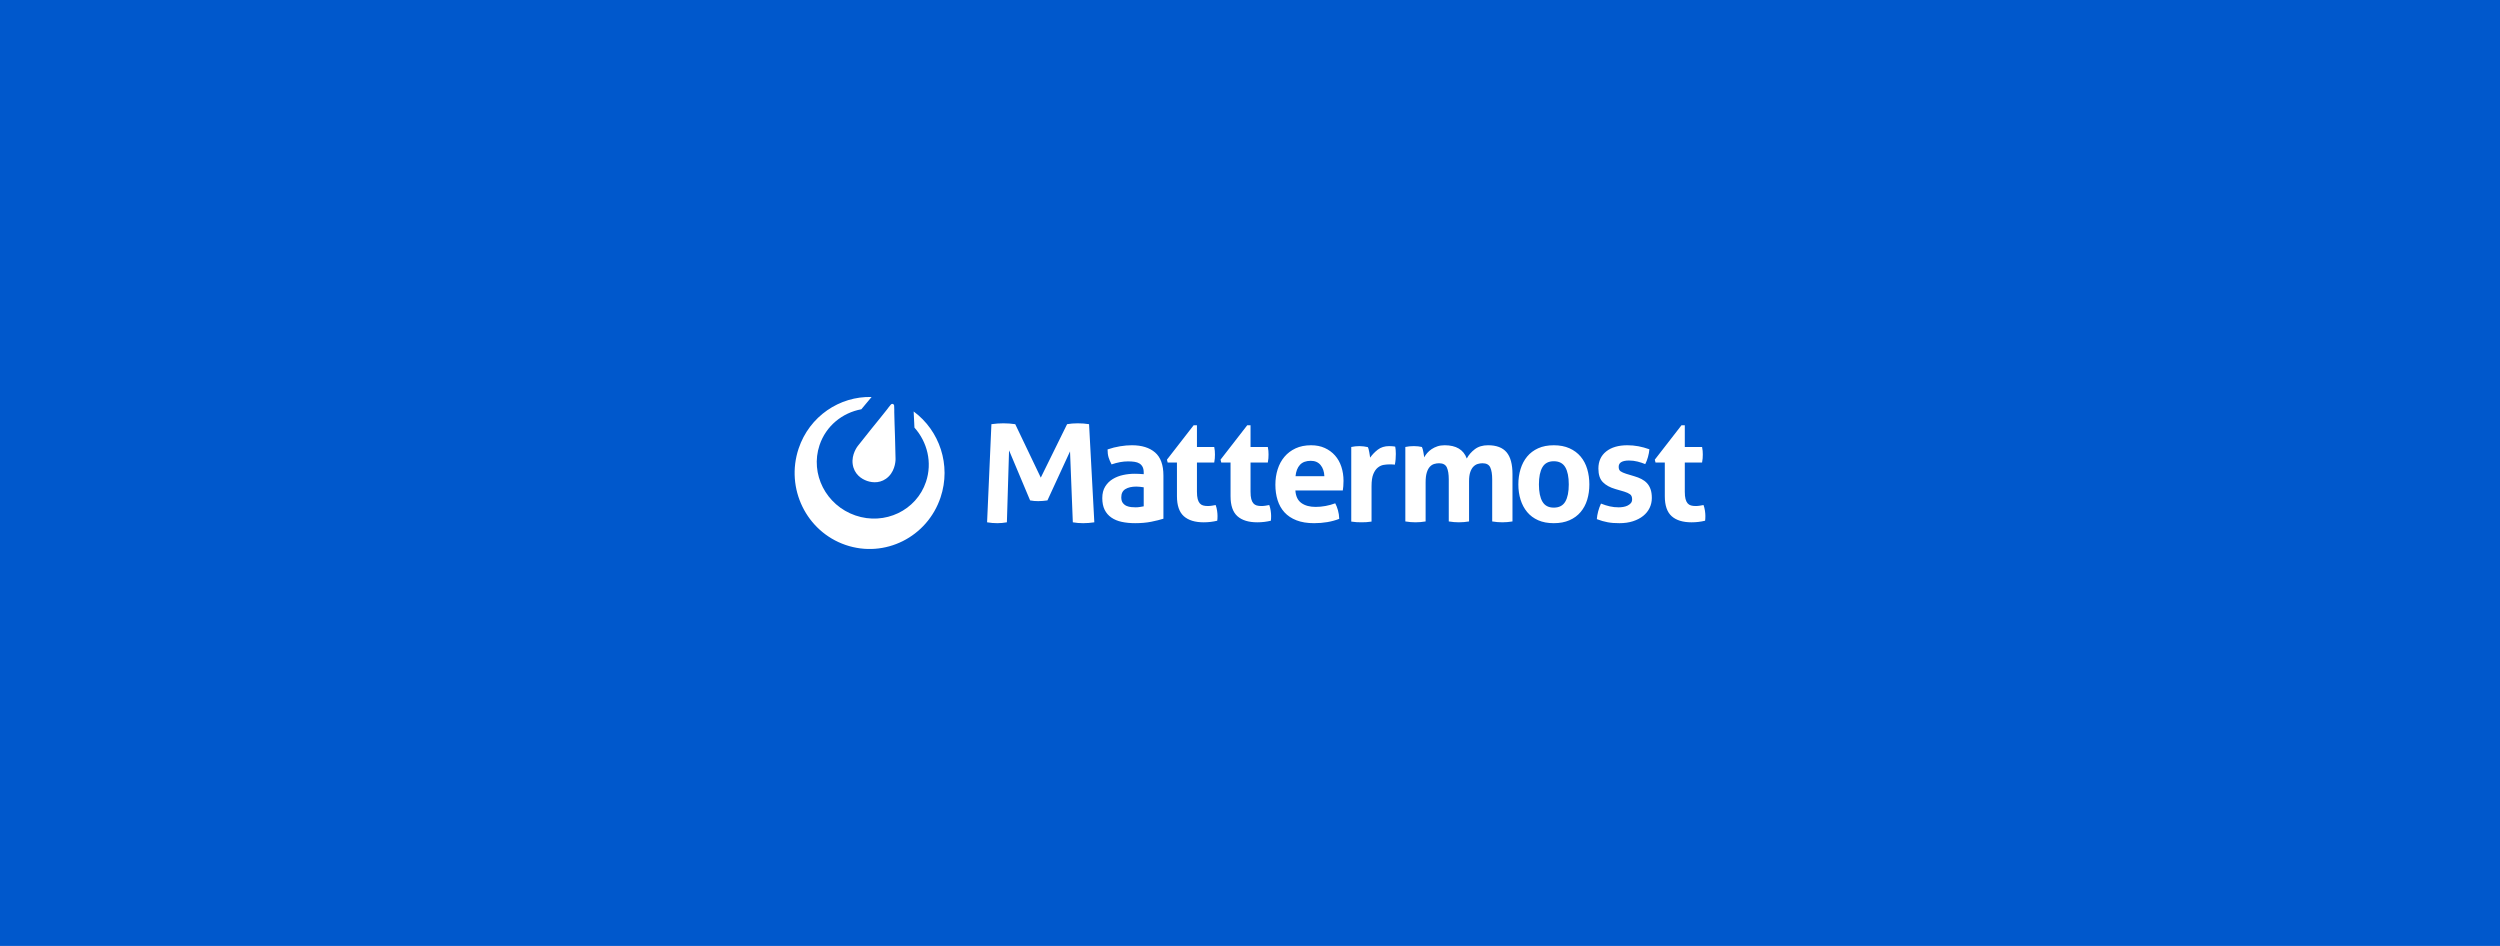 <?xml version="1.0" encoding="UTF-8" standalone="no"?>
<svg
   xmlns:dc="http://purl.org/dc/elements/1.1/"
   xmlns:cc="http://creativecommons.org/ns#"
   xmlns:rdf="http://www.w3.org/1999/02/22-rdf-syntax-ns#"
   xmlns:svg="http://www.w3.org/2000/svg"
   xmlns="http://www.w3.org/2000/svg"
   xmlns:sodipodi="http://sodipodi.sourceforge.net/DTD/sodipodi-0.dtd"
   xmlns:inkscape="http://www.inkscape.org/namespaces/inkscape"
   width="1110"
   height="420"
   viewBox="0 0 1110 420"
   version="1.1"
   id="svg18"
   sodipodi:docname="mattermost-desktop-welcome.svg"
   inkscape:version="0.92.3 (2405546, 2018-03-11)"
   inkscape:export-filename="C:\Users\wget\Documents\wix-msi-test\ui\img\mattermost-desktop-welcome.png"
   inkscape:export-xdpi="96"
   inkscape:export-ydpi="96">
  <sodipodi:namedview
     pagecolor="#ffffff"
     bordercolor="#666666"
     borderopacity="1"
     objecttolerance="10"
     gridtolerance="10"
     guidetolerance="10"
     inkscape:pageopacity="0"
     inkscape:pageshadow="2"
     inkscape:window-width="2328"
     inkscape:window-height="1219"
     id="namedview20"
     showgrid="false"
     inkscape:zoom="0.58925566"
     inkscape:cx="332.68412"
     inkscape:cy="258.8713"
     inkscape:window-x="-8"
     inkscape:window-y="-8"
     inkscape:window-maximized="1"
     inkscape:current-layer="layer1"
     fit-margin-top="0"
     fit-margin-left="0"
     fit-margin-right="0"
     fit-margin-bottom="0" />
  <!-- Generator: Sketch 49.3 (51167) - http://www.bohemiancoding.com/sketch -->
  <title
     id="title2">dark-color-logo</title>
  <desc
     id="desc4">Created with Sketch.</desc>
  <defs
     id="defs6" />
  <g
     inkscape:groupmode="layer"
     id="layer1"
     inkscape:label="back"
     transform="translate(370,-162)">
    <rect
       style="fill:#0058cc;fill-opacity:1;fill-rule:nonzero;stroke-width:3.738"
       id="rect838"
       width="1110"
       height="420"
       x="-370"
       y="162" />
  </g>
  <g
     inkscape:groupmode="layer"
     id="layer2"
     inkscape:label="front"
     transform="translate(370,-162)">
    <g
       id="Home"
       style="fill:none;fill-rule:evenodd;stroke:none;stroke-width:1"
       transform="matrix(2.25,0,0,2.25,-17.186,338.25)">
      <g
         transform="translate(-128,-33)"
         id="Header"
         style="fill:#ffffff">
        <g
           transform="translate(128,24)"
           id="g14">
          <g
             id="white-logo"
             transform="translate(0,9)">
            <g
               id="Shape">
              <path
                 d="m 68.886,14.902 c 0,-0.454 -0.075,-0.824 -0.226,-1.109 -0.15,-0.284 -0.357,-0.507 -0.62,-0.668 -0.263,-0.161 -0.587,-0.271 -0.972,-0.327 -0.385,-0.057 -0.813,-0.085 -1.283,-0.085 -1.015,0 -2.095,0.199 -3.242,0.597 -0.263,-0.493 -0.46,-0.957 -0.592,-1.393 -0.132,-0.436 -0.198,-0.957 -0.198,-1.563 0.827,-0.284 1.654,-0.493 2.481,-0.625 0.827,-0.133 1.598,-0.199 2.311,-0.199 1.955,0 3.481,0.474 4.581,1.422 1.099,0.947 1.649,2.463 1.649,4.548 v 8.527 c -0.658,0.208 -1.457,0.408 -2.396,0.597 -0.939,0.189 -2.001,0.284 -3.185,0.284 -0.958,0 -1.837,-0.085 -2.636,-0.256 -0.799,-0.17 -1.485,-0.455 -2.057,-0.853 -0.574,-0.398 -1.015,-0.909 -1.325,-1.535 -0.31,-0.626 -0.465,-1.393 -0.465,-2.303 0,-0.909 0.193,-1.672 0.578,-2.288 0.385,-0.616 0.883,-1.109 1.494,-1.478 0.611,-0.37 1.292,-0.635 2.044,-0.796 0.752,-0.161 1.503,-0.242 2.255,-0.242 0.545,0 1.146,0.029 1.804,0.085 z m 0,2.928 c -0.226,-0.038 -0.47,-0.071 -0.733,-0.1 -0.263,-0.028 -0.497,-0.043 -0.704,-0.043 -0.921,0 -1.649,0.166 -2.185,0.497 -0.535,0.332 -0.803,0.867 -0.803,1.606 0,0.493 0.103,0.872 0.31,1.137 0.207,0.265 0.456,0.459 0.747,0.582 0.291,0.123 0.601,0.199 0.93,0.228 0.329,0.028 0.616,0.043 0.86,0.043 0.282,0 0.564,-0.024 0.846,-0.071 0.282,-0.047 0.526,-0.09 0.733,-0.128 z m 6.559,-4.889 h -1.832 l -0.141,-0.568 5.272,-6.793 h 0.648 V 9.871 h 3.411 c 0.056,0.285 0.094,0.54 0.113,0.767 0.018,0.228 0.028,0.464 0.028,0.711 0,0.265 -0.009,0.521 -0.028,0.767 -0.019,0.247 -0.057,0.521 -0.113,0.824 h -3.411 v 5.77 c 0,0.587 0.047,1.061 0.141,1.421 0.094,0.36 0.23,0.644 0.408,0.853 0.179,0.208 0.399,0.35 0.663,0.426 0.263,0.076 0.574,0.114 0.93,0.114 0.282,0 0.559,-0.024 0.832,-0.071 0.272,-0.047 0.512,-0.09 0.719,-0.128 0.132,0.36 0.225,0.734 0.282,1.123 0.057,0.388 0.085,0.735 0.085,1.038 0,0.208 -0.004,0.384 -0.014,0.526 -0.009,0.142 -0.023,0.28 -0.042,0.412 -0.864,0.209 -1.757,0.313 -2.678,0.313 -1.71,0 -3.017,-0.402 -3.918,-1.207 -0.902,-0.806 -1.353,-2.118 -1.353,-3.937 z m 10.576,0 h -1.832 l -0.141,-0.568 5.271,-6.793 h 0.648 V 9.871 h 3.411 c 0.056,0.285 0.094,0.54 0.113,0.767 0.018,0.228 0.028,0.464 0.028,0.711 0,0.265 -0.009,0.521 -0.028,0.767 -0.019,0.247 -0.057,0.521 -0.113,0.824 h -3.411 v 5.77 c 0,0.587 0.047,1.061 0.141,1.421 0.094,0.36 0.23,0.644 0.409,0.853 0.179,0.208 0.399,0.35 0.663,0.426 0.263,0.076 0.573,0.114 0.93,0.114 0.282,0 0.559,-0.024 0.832,-0.071 0.272,-0.047 0.512,-0.09 0.719,-0.128 0.132,0.36 0.225,0.734 0.282,1.123 0.057,0.388 0.085,0.735 0.085,1.038 0,0.208 -0.005,0.384 -0.014,0.526 -0.009,0.142 -0.023,0.28 -0.042,0.412 -0.864,0.209 -1.757,0.313 -2.678,0.313 -1.71,0 -3.016,-0.402 -3.918,-1.207 -0.902,-0.806 -1.353,-2.118 -1.353,-3.937 z m 18.516,2.701 c -0.037,-0.91 -0.287,-1.644 -0.747,-2.203 -0.46,-0.559 -1.104,-0.839 -1.931,-0.839 -0.94,0 -1.654,0.265 -2.142,0.796 -0.488,0.531 -0.78,1.279 -0.874,2.246 z m -5.722,2.814 c 0.075,1.137 0.47,1.961 1.184,2.473 0.714,0.512 1.654,0.767 2.819,0.767 0.639,0 1.292,-0.062 1.959,-0.185 0.667,-0.123 1.301,-0.298 1.903,-0.526 0.207,0.379 0.385,0.834 0.535,1.364 0.15,0.53 0.235,1.099 0.254,1.705 -1.466,0.568 -3.12,0.853 -4.962,0.853 -1.353,0 -2.513,-0.189 -3.481,-0.569 -0.968,-0.379 -1.757,-0.905 -2.368,-1.577 -0.611,-0.673 -1.062,-1.473 -1.353,-2.402 -0.291,-0.928 -0.437,-1.942 -0.437,-3.041 0,-1.08 0.15,-2.094 0.451,-3.042 0.3,-0.948 0.747,-1.772 1.339,-2.473 0.592,-0.701 1.325,-1.256 2.199,-1.663 0.874,-0.407 1.893,-0.611 3.058,-0.611 1.015,0 1.917,0.18 2.706,0.54 0.789,0.36 1.461,0.853 2.015,1.478 0.554,0.625 0.973,1.369 1.255,2.231 0.282,0.862 0.423,1.786 0.423,2.771 0,0.36 -0.014,0.716 -0.042,1.066 -0.028,0.35 -0.061,0.63 -0.099,0.838 z M 109.842,9.871 c 0.282,-0.057 0.55,-0.099 0.803,-0.128 0.254,-0.029 0.531,-0.043 0.832,-0.043 0.282,0 0.559,0.019 0.831,0.057 0.273,0.038 0.541,0.086 0.803,0.142 0.057,0.095 0.108,0.232 0.155,0.412 0.047,0.18 0.089,0.37 0.127,0.569 0.038,0.199 0.07,0.398 0.099,0.597 0.028,0.199 0.051,0.364 0.071,0.498 0.413,-0.588 0.921,-1.114 1.522,-1.578 0.601,-0.464 1.353,-0.697 2.255,-0.697 0.188,0 0.404,0.009 0.648,0.029 0.244,0.019 0.423,0.047 0.535,0.085 0.038,0.189 0.066,0.407 0.085,0.654 0.019,0.246 0.029,0.502 0.029,0.768 0,0.322 -0.014,0.673 -0.042,1.052 -0.028,0.379 -0.08,0.739 -0.155,1.08 -0.207,-0.038 -0.437,-0.057 -0.69,-0.057 -0.254,0 -0.409,0 -0.465,0 -0.32,0 -0.677,0.033 -1.072,0.099 -0.394,0.067 -0.77,0.242 -1.127,0.526 -0.357,0.284 -0.653,0.711 -0.888,1.279 -0.235,0.568 -0.353,1.364 -0.353,2.388 v 6.992 c -0.338,0.057 -0.676,0.094 -1.015,0.113 -0.338,0.019 -0.667,0.028 -0.986,0.028 -0.32,0 -0.644,-0.009 -0.973,-0.028 -0.329,-0.019 -0.672,-0.057 -1.029,-0.113 z m 10.671,0 c 0.263,-0.057 0.526,-0.099 0.789,-0.128 0.263,-0.029 0.554,-0.043 0.874,-0.043 0.319,0 0.601,0.014 0.846,0.043 0.244,0.028 0.498,0.071 0.761,0.128 0.056,0.095 0.108,0.232 0.155,0.412 0.047,0.18 0.089,0.37 0.127,0.568 0.038,0.199 0.07,0.393 0.099,0.583 0.029,0.189 0.052,0.351 0.071,0.483 0.15,-0.284 0.348,-0.568 0.592,-0.853 0.244,-0.284 0.535,-0.539 0.874,-0.767 0.338,-0.227 0.719,-0.412 1.142,-0.554 0.423,-0.142 0.897,-0.213 1.424,-0.213 2.274,0 3.73,0.872 4.369,2.615 0.376,-0.701 0.907,-1.312 1.592,-1.834 0.686,-0.521 1.555,-0.782 2.608,-0.782 1.653,0 2.87,0.46 3.65,1.379 0.78,0.919 1.17,2.354 1.17,4.306 v 9.351 c -0.676,0.114 -1.344,0.17 -2.001,0.17 -0.658,0 -1.325,-0.057 -2.001,-0.17 v -8.3 c 0,-1.023 -0.127,-1.809 -0.381,-2.359 -0.253,-0.55 -0.765,-0.824 -1.536,-0.824 -0.32,0 -0.634,0.048 -0.944,0.142 -0.31,0.094 -0.592,0.27 -0.846,0.526 -0.254,0.256 -0.46,0.616 -0.62,1.08 -0.16,0.464 -0.24,1.066 -0.24,1.805 v 7.93 c -0.677,0.114 -1.344,0.17 -2.001,0.17 -0.658,0 -1.325,-0.057 -2.002,-0.17 v -8.3 c 0,-1.023 -0.127,-1.809 -0.381,-2.359 -0.254,-0.55 -0.766,-0.824 -1.536,-0.824 -0.319,0 -0.639,0.048 -0.959,0.142 -0.319,0.094 -0.606,0.279 -0.86,0.554 -0.254,0.275 -0.456,0.658 -0.606,1.151 -0.15,0.493 -0.226,1.137 -0.226,1.933 v 7.703 c -0.677,0.114 -1.343,0.17 -2.001,0.17 -0.658,0 -1.325,-0.057 -2.001,-0.17 z m 29.293,11.967 c 1.052,0 1.809,-0.393 2.269,-1.18 0.461,-0.786 0.691,-1.919 0.691,-3.396 0,-1.478 -0.23,-2.61 -0.691,-3.397 -0.46,-0.787 -1.217,-1.18 -2.269,-1.18 -1.034,0 -1.781,0.393 -2.241,1.18 -0.461,0.787 -0.691,1.919 -0.691,3.397 0,1.478 0.23,2.61 0.691,3.396 0.46,0.787 1.207,1.18 2.241,1.18 z m 0,3.07 c -1.184,0 -2.213,-0.194 -3.087,-0.583 -0.874,-0.388 -1.597,-0.928 -2.171,-1.62 -0.573,-0.692 -1.005,-1.502 -1.296,-2.43 -0.292,-0.929 -0.437,-1.933 -0.437,-3.013 0,-1.08 0.146,-2.094 0.437,-3.041 0.291,-0.947 0.723,-1.767 1.296,-2.459 0.573,-0.692 1.297,-1.236 2.171,-1.634 0.874,-0.398 1.903,-0.597 3.087,-0.597 1.184,0 2.217,0.199 3.101,0.597 0.883,0.398 1.616,0.943 2.199,1.634 0.583,0.692 1.015,1.511 1.297,2.459 0.282,0.947 0.423,1.961 0.423,3.041 0,1.08 -0.141,2.084 -0.423,3.013 -0.282,0.929 -0.714,1.739 -1.297,2.43 -0.583,0.692 -1.316,1.232 -2.199,1.62 -0.883,0.388 -1.917,0.583 -3.101,0.583 z m 12.158,-6.737 c -1.053,-0.303 -1.875,-0.753 -2.466,-1.35 -0.592,-0.597 -0.888,-1.492 -0.888,-2.686 0,-1.44 0.512,-2.567 1.537,-3.382 1.024,-0.815 2.42,-1.223 4.186,-1.223 0.733,0 1.456,0.066 2.17,0.199 0.714,0.133 1.438,0.331 2.17,0.597 -0.038,0.492 -0.132,1.004 -0.282,1.535 -0.15,0.53 -0.328,0.995 -0.535,1.393 -0.451,-0.19 -0.949,-0.356 -1.494,-0.498 -0.545,-0.142 -1.118,-0.213 -1.719,-0.213 -0.639,0 -1.137,0.099 -1.494,0.298 -0.357,0.199 -0.535,0.517 -0.535,0.952 0,0.417 0.127,0.711 0.381,0.881 0.254,0.17 0.616,0.332 1.085,0.483 l 1.607,0.484 c 0.526,0.151 1.001,0.336 1.424,0.554 0.423,0.218 0.785,0.488 1.085,0.81 0.301,0.322 0.535,0.72 0.704,1.194 0.169,0.474 0.254,1.052 0.254,1.734 0,0.701 -0.146,1.355 -0.437,1.961 -0.291,0.606 -0.714,1.132 -1.268,1.577 -0.554,0.446 -1.226,0.796 -2.016,1.052 -0.789,0.256 -1.682,0.384 -2.678,0.384 -0.451,0 -0.864,-0.014 -1.24,-0.043 -0.376,-0.029 -0.738,-0.076 -1.085,-0.142 -0.348,-0.067 -0.691,-0.147 -1.029,-0.242 -0.338,-0.095 -0.705,-0.218 -1.099,-0.37 0.038,-0.512 0.127,-1.028 0.268,-1.549 0.141,-0.521 0.324,-1.028 0.55,-1.521 0.62,0.247 1.208,0.431 1.762,0.554 0.554,0.123 1.132,0.185 1.733,0.185 0.263,0 0.55,-0.024 0.86,-0.071 0.31,-0.047 0.597,-0.133 0.86,-0.256 0.263,-0.123 0.484,-0.284 0.663,-0.483 0.179,-0.199 0.267,-0.459 0.267,-0.782 0,-0.454 -0.136,-0.781 -0.408,-0.98 -0.273,-0.199 -0.653,-0.375 -1.141,-0.526 z m 9.75,-5.23 h -1.832 l -0.141,-0.568 5.271,-6.793 h 0.648 V 9.871 h 3.411 c 0.056,0.285 0.094,0.54 0.113,0.767 0.019,0.228 0.028,0.464 0.028,0.711 0,0.265 -0.01,0.521 -0.028,0.767 -0.019,0.247 -0.057,0.521 -0.113,0.824 h -3.411 v 5.77 c 0,0.587 0.047,1.061 0.141,1.421 0.094,0.36 0.23,0.644 0.409,0.853 0.179,0.208 0.4,0.35 0.663,0.426 0.263,0.076 0.574,0.114 0.93,0.114 0.282,0 0.559,-0.024 0.832,-0.071 0.272,-0.047 0.512,-0.09 0.719,-0.128 0.132,0.36 0.226,0.734 0.282,1.123 0.057,0.388 0.085,0.735 0.085,1.038 0,0.208 -0.005,0.384 -0.014,0.526 -0.009,0.142 -0.023,0.28 -0.042,0.412 -0.864,0.209 -1.757,0.313 -2.678,0.313 -1.71,0 -3.016,-0.402 -3.919,-1.207 -0.902,-0.806 -1.353,-2.118 -1.353,-3.937 z M 38.833,5.372 C 39.648,5.257 40.431,5.2 41.184,5.2 c 0.794,0 1.578,0.057 2.352,0.172 L 48.575,15.917 53.766,5.372 C 54.397,5.257 55.099,5.2 55.873,5.2 c 0.774,0 1.516,0.057 2.229,0.172 l 1.038,19.365 c -0.773,0.114 -1.506,0.172 -2.198,0.172 -0.693,0 -1.374,-0.057 -2.046,-0.172 l -0.55,-14.001 -4.459,9.677 c -0.285,0.038 -0.58,0.072 -0.886,0.1 -0.305,0.029 -0.61,0.043 -0.916,0.043 -0.265,0 -0.529,-0.009 -0.794,-0.029 -0.265,-0.019 -0.539,-0.057 -0.825,-0.114 L 42.314,10.535 41.887,24.736 c -0.651,0.114 -1.283,0.172 -1.893,0.172 -0.652,0 -1.324,-0.057 -2.015,-0.172 z"
                 id="path8"
                 inkscape:connector-curvature="0" />
              <path
                 d="m 19.916,12.257 c 0,0 0.046,2.047 -1.358,3.438 -1.404,1.391 -3.128,1.264 -4.25,0.879 -1.122,-0.384 -2.568,-1.342 -2.848,-3.309 -0.28,-1.967 0.986,-3.565 0.986,-3.565 l 2.759,-3.47 1.607,-1.982 1.379,-1.727 c 0,0 0.633,-0.857 0.813,-1.034 0.036,-0.035 0.072,-0.058 0.108,-0.076 l 0.026,-0.014 0.005,-0.002 c 0.076,-0.033 0.163,-0.04 0.248,-0.011 0.083,0.028 0.146,0.086 0.187,0.156 l 0.009,0.014 0.007,0.016 c 0.02,0.038 0.036,0.081 0.044,0.133 0.037,0.251 0.025,1.321 0.025,1.321 l 0.058,2.219 0.086,2.561 z M 23.488,2.863 C 28.591,6.618 30.932,13.434 28.803,19.808 26.184,27.653 17.789,31.86 10.052,29.204 2.315,26.548 -1.834,18.036 0.785,10.191 2.917,3.807 8.875,-0.168 15.19,0.005 L 13.165,2.43 C 9.419,3.117 6.184,5.711 4.913,9.519 3.021,15.185 6.192,21.393 11.995,23.384 17.797,25.376 24.035,22.398 25.927,16.732 27.194,12.937 26.189,8.898 23.644,6.047 Z"
                 id="path10"
                 inkscape:connector-curvature="0" />
            </g>
          </g>
        </g>
      </g>
    </g>
  </g>
</svg>
